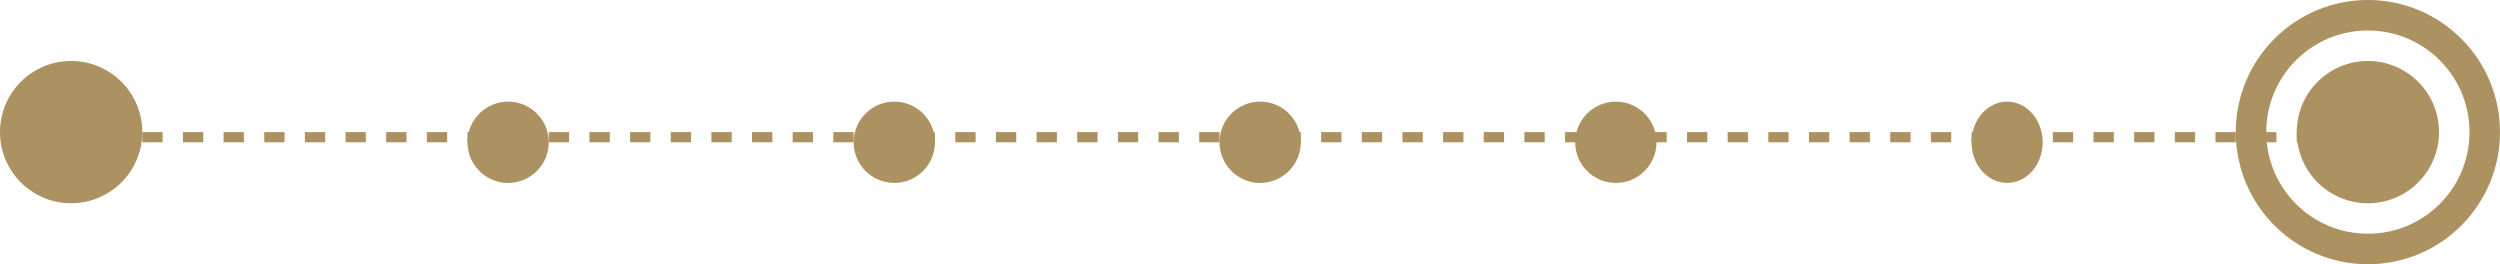 <svg width="246" height="26" viewBox="0 0 246 26" fill="none" xmlns="http://www.w3.org/2000/svg">
<circle cx="233" cy="13" r="11.5" stroke="#AD9261" stroke-width="3"/>
<circle cx="7" cy="13" r="7" fill="#AD9261"/>
<circle cx="50" cy="14" r="4" fill="#AD9261"/>
<circle cx="88" cy="14" r="4" fill="#AD9261"/>
<circle cx="124" cy="14" r="4" fill="#AD9261"/>
<circle cx="159" cy="14" r="4" fill="#AD9261"/>
<ellipse cx="197.5" cy="14" rx="3.5" ry="4" fill="#AD9261"/>
<circle cx="233" cy="13" r="7" fill="#AD9261"/>
<line x1="2" y1="13.5" x2="228" y2="13.5" stroke="#AD9261" stroke-dasharray="2 2"/>
</svg>
